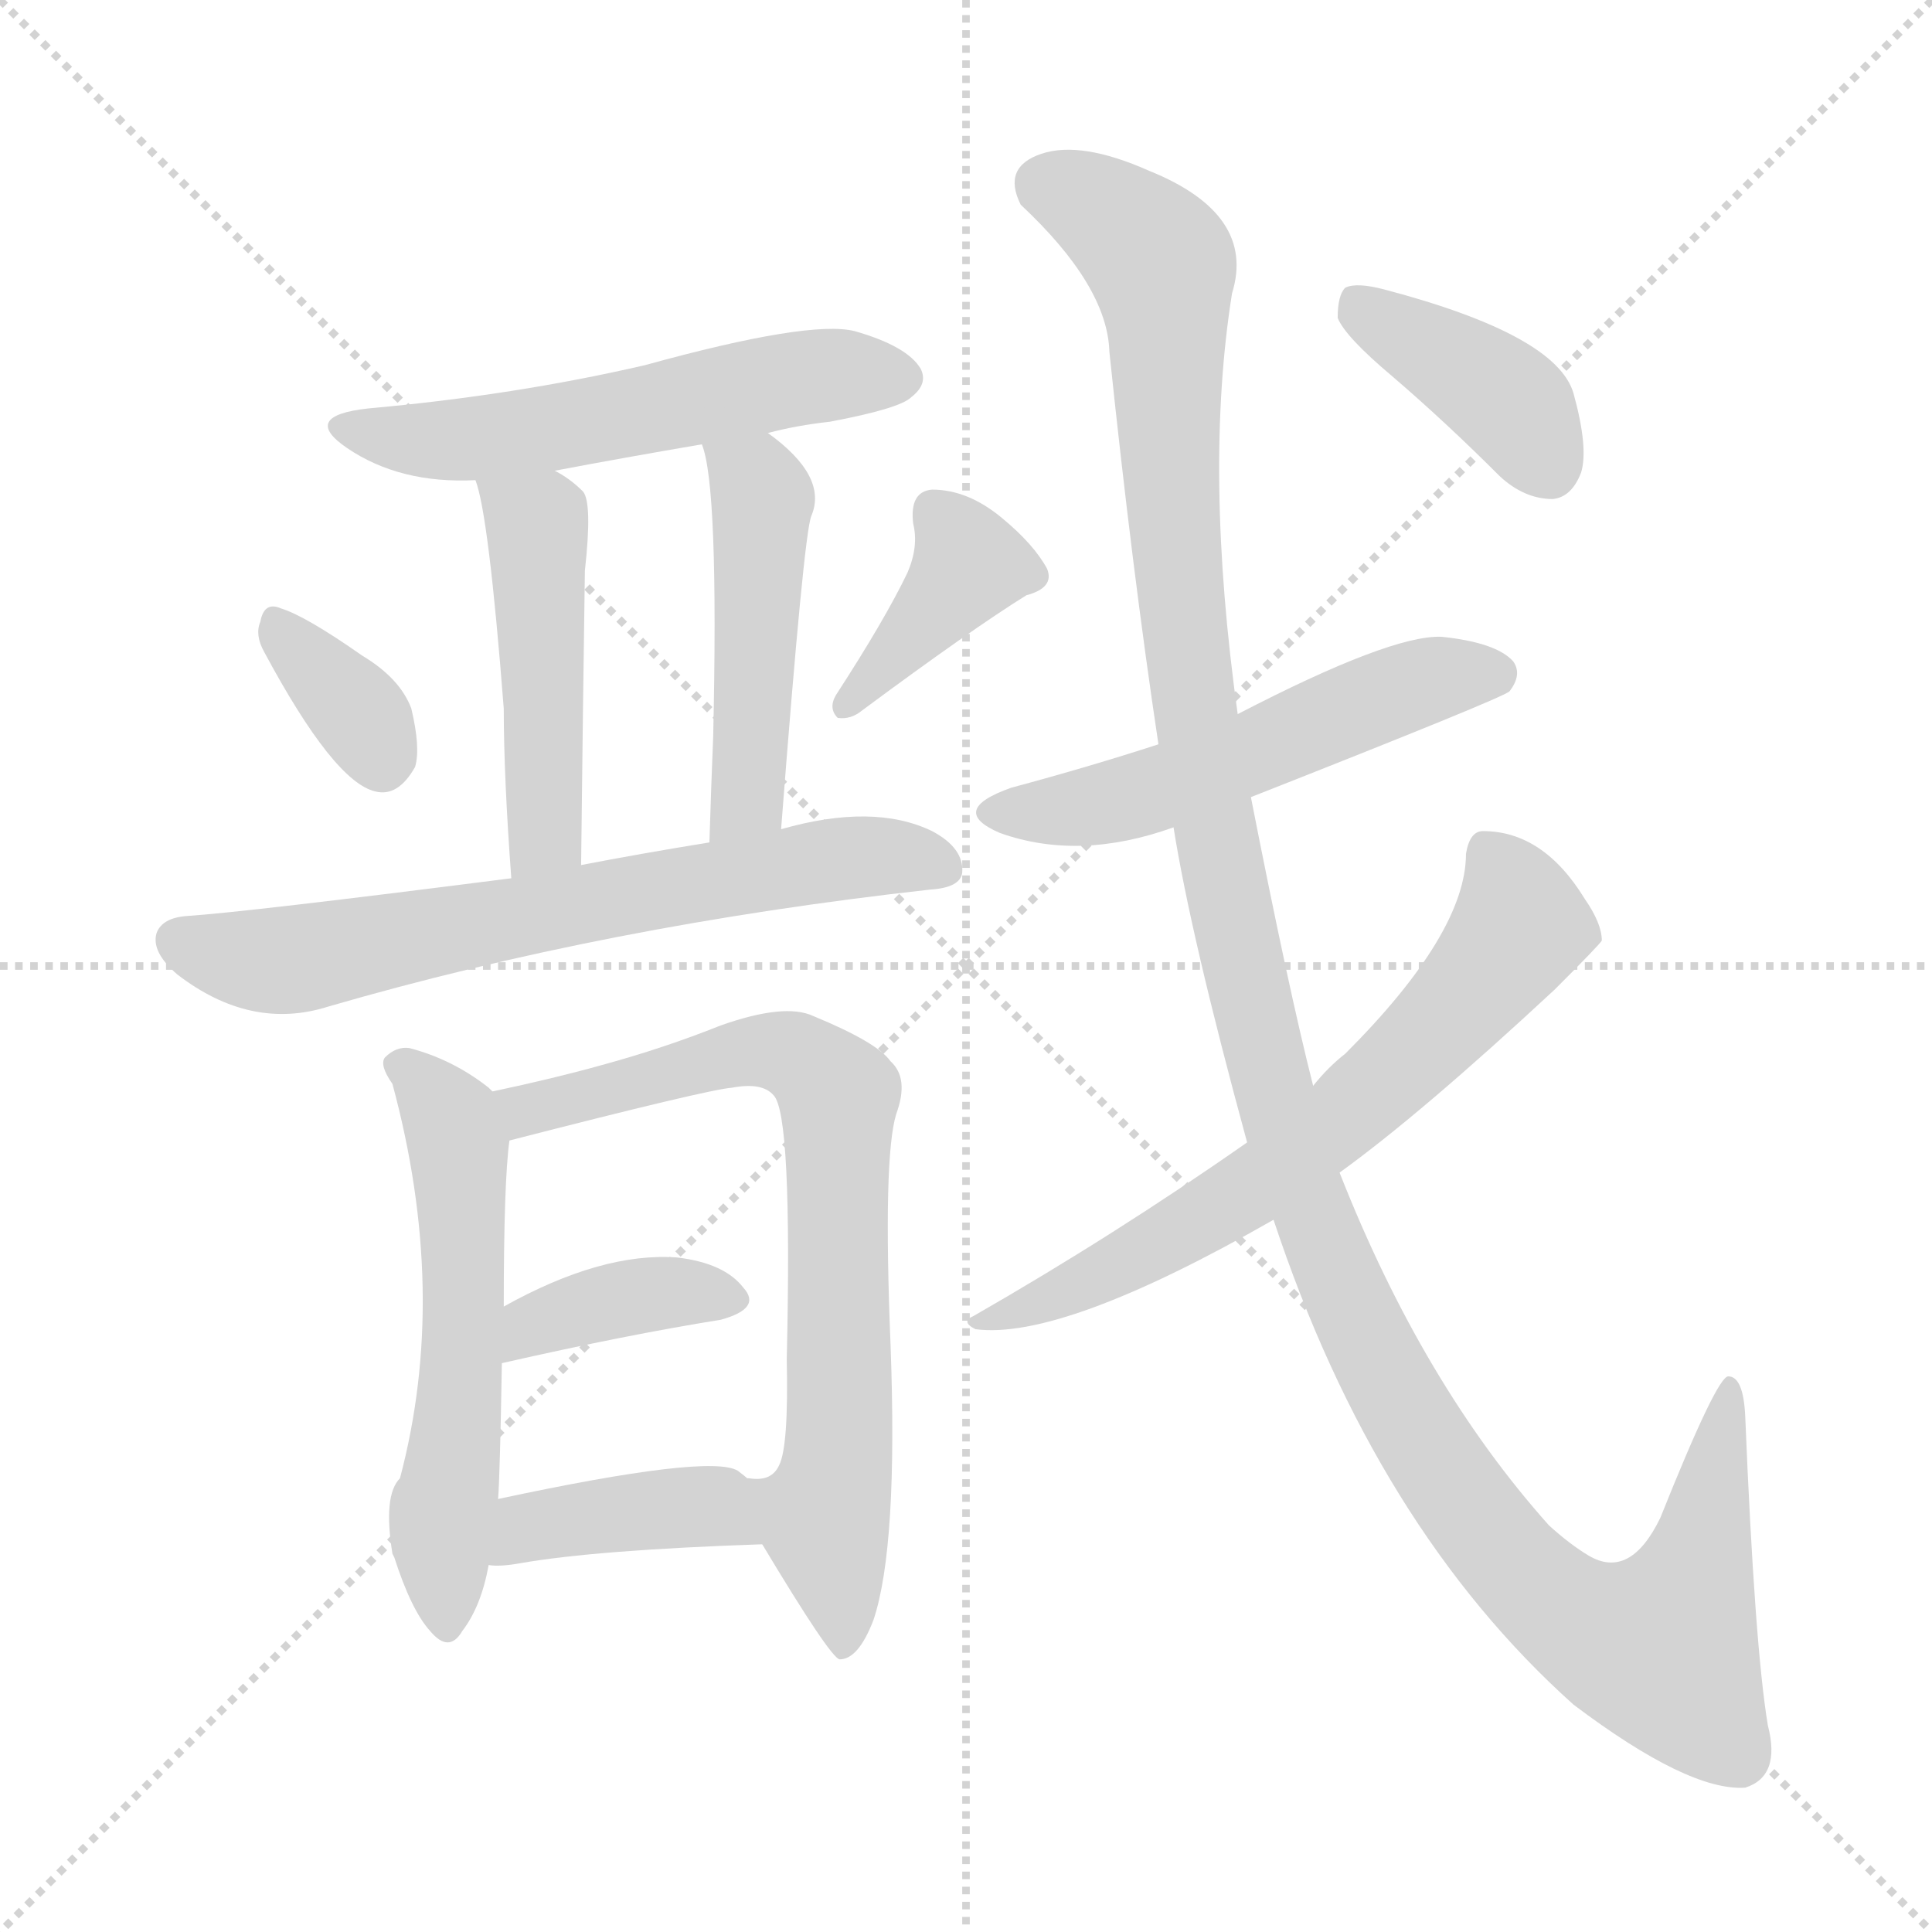 <svg version="1.1" viewBox="0 0 1024 1024" xmlns="http://www.w3.org/2000/svg">
  <g stroke="lightgray" stroke-dasharray="1,1" stroke-width="1" transform="scale(4, 4)">
    <line x1="0" y1="0" x2="256" y2="256"></line>
    <line x1="256" y1="0" x2="0" y2="256"></line>
    <line x1="128" y1="0" x2="128" y2="256"></line>
    <line x1="0" y1="128" x2="256" y2="128"></line>
  </g>
<g transform="scale(1, -1) translate(0, -900)">
   <style type="text/css">
    @keyframes keyframes0 {
      from {
       stroke: blue;
       stroke-dashoffset: 550;
       stroke-width: 128;
       }
       64% {
       animation-timing-function: step-end;
       stroke: blue;
       stroke-dashoffset: 0;
       stroke-width: 128;
       }
       to {
       stroke: black;
       stroke-width: 1024;
       }
       }
       #make-me-a-hanzi-animation-0 {
         animation: keyframes0 0.698s both;
         animation-delay: 0s;
         animation-timing-function: linear;
       }
    @keyframes keyframes1 {
      from {
       stroke: blue;
       stroke-dashoffset: 474;
       stroke-width: 128;
       }
       61% {
       animation-timing-function: step-end;
       stroke: blue;
       stroke-dashoffset: 0;
       stroke-width: 128;
       }
       to {
       stroke: black;
       stroke-width: 1024;
       }
       }
       #make-me-a-hanzi-animation-1 {
         animation: keyframes1 0.636s both;
         animation-delay: 0.698s;
         animation-timing-function: linear;
       }
    @keyframes keyframes2 {
      from {
       stroke: blue;
       stroke-dashoffset: 476;
       stroke-width: 128;
       }
       61% {
       animation-timing-function: step-end;
       stroke: blue;
       stroke-dashoffset: 0;
       stroke-width: 128;
       }
       to {
       stroke: black;
       stroke-width: 1024;
       }
       }
       #make-me-a-hanzi-animation-2 {
         animation: keyframes2 0.637s both;
         animation-delay: 1.333s;
         animation-timing-function: linear;
       }
    @keyframes keyframes3 {
      from {
       stroke: blue;
       stroke-dashoffset: 343;
       stroke-width: 128;
       }
       53% {
       animation-timing-function: step-end;
       stroke: blue;
       stroke-dashoffset: 0;
       stroke-width: 128;
       }
       to {
       stroke: black;
       stroke-width: 1024;
       }
       }
       #make-me-a-hanzi-animation-3 {
         animation: keyframes3 0.529s both;
         animation-delay: 1.971s;
         animation-timing-function: linear;
       }
    @keyframes keyframes4 {
      from {
       stroke: blue;
       stroke-dashoffset: 388;
       stroke-width: 128;
       }
       56% {
       animation-timing-function: step-end;
       stroke: blue;
       stroke-dashoffset: 0;
       stroke-width: 128;
       }
       to {
       stroke: black;
       stroke-width: 1024;
       }
       }
       #make-me-a-hanzi-animation-4 {
         animation: keyframes4 0.566s both;
         animation-delay: 2.5s;
         animation-timing-function: linear;
       }
    @keyframes keyframes5 {
      from {
       stroke: blue;
       stroke-dashoffset: 668;
       stroke-width: 128;
       }
       68% {
       animation-timing-function: step-end;
       stroke: blue;
       stroke-dashoffset: 0;
       stroke-width: 128;
       }
       to {
       stroke: black;
       stroke-width: 1024;
       }
       }
       #make-me-a-hanzi-animation-5 {
         animation: keyframes5 0.794s both;
         animation-delay: 3.066s;
         animation-timing-function: linear;
       }
    @keyframes keyframes6 {
      from {
       stroke: blue;
       stroke-dashoffset: 564;
       stroke-width: 128;
       }
       65% {
       animation-timing-function: step-end;
       stroke: blue;
       stroke-dashoffset: 0;
       stroke-width: 128;
       }
       to {
       stroke: black;
       stroke-width: 1024;
       }
       }
       #make-me-a-hanzi-animation-6 {
         animation: keyframes6 0.709s both;
         animation-delay: 3.859s;
         animation-timing-function: linear;
       }
    @keyframes keyframes7 {
      from {
       stroke: blue;
       stroke-dashoffset: 741;
       stroke-width: 128;
       }
       71% {
       animation-timing-function: step-end;
       stroke: blue;
       stroke-dashoffset: 0;
       stroke-width: 128;
       }
       to {
       stroke: black;
       stroke-width: 1024;
       }
       }
       #make-me-a-hanzi-animation-7 {
         animation: keyframes7 0.853s both;
         animation-delay: 4.568s;
         animation-timing-function: linear;
       }
    @keyframes keyframes8 {
      from {
       stroke: blue;
       stroke-dashoffset: 379;
       stroke-width: 128;
       }
       55% {
       animation-timing-function: step-end;
       stroke: blue;
       stroke-dashoffset: 0;
       stroke-width: 128;
       }
       to {
       stroke: black;
       stroke-width: 1024;
       }
       }
       #make-me-a-hanzi-animation-8 {
         animation: keyframes8 0.558s both;
         animation-delay: 5.421s;
         animation-timing-function: linear;
       }
    @keyframes keyframes9 {
      from {
       stroke: blue;
       stroke-dashoffset: 400;
       stroke-width: 128;
       }
       57% {
       animation-timing-function: step-end;
       stroke: blue;
       stroke-dashoffset: 0;
       stroke-width: 128;
       }
       to {
       stroke: black;
       stroke-width: 1024;
       }
       }
       #make-me-a-hanzi-animation-9 {
         animation: keyframes9 0.576s both;
         animation-delay: 5.98s;
         animation-timing-function: linear;
       }
    @keyframes keyframes10 {
      from {
       stroke: blue;
       stroke-dashoffset: 533;
       stroke-width: 128;
       }
       63% {
       animation-timing-function: step-end;
       stroke: blue;
       stroke-dashoffset: 0;
       stroke-width: 128;
       }
       to {
       stroke: black;
       stroke-width: 1024;
       }
       }
       #make-me-a-hanzi-animation-10 {
         animation: keyframes10 0.684s both;
         animation-delay: 6.555s;
         animation-timing-function: linear;
       }
    @keyframes keyframes11 {
      from {
       stroke: blue;
       stroke-dashoffset: 1293;
       stroke-width: 128;
       }
       81% {
       animation-timing-function: step-end;
       stroke: blue;
       stroke-dashoffset: 0;
       stroke-width: 128;
       }
       to {
       stroke: black;
       stroke-width: 1024;
       }
       }
       #make-me-a-hanzi-animation-11 {
         animation: keyframes11 1.302s both;
         animation-delay: 7.239s;
         animation-timing-function: linear;
       }
    @keyframes keyframes12 {
      from {
       stroke: blue;
       stroke-dashoffset: 654;
       stroke-width: 128;
       }
       68% {
       animation-timing-function: step-end;
       stroke: blue;
       stroke-dashoffset: 0;
       stroke-width: 128;
       }
       to {
       stroke: black;
       stroke-width: 1024;
       }
       }
       #make-me-a-hanzi-animation-12 {
         animation: keyframes12 0.782s both;
         animation-delay: 8.541s;
         animation-timing-function: linear;
       }
    @keyframes keyframes13 {
      from {
       stroke: blue;
       stroke-dashoffset: 393;
       stroke-width: 128;
       }
       56% {
       animation-timing-function: step-end;
       stroke: blue;
       stroke-dashoffset: 0;
       stroke-width: 128;
       }
       to {
       stroke: black;
       stroke-width: 1024;
       }
       }
       #make-me-a-hanzi-animation-13 {
         animation: keyframes13 0.57s both;
         animation-delay: 9.323s;
         animation-timing-function: linear;
       }
</style>
<path d="M 407.0 670.5 Q 422.0 674.5 440.0 676.5 Q 477.0 683.5 483.0 689.5 Q 492.0 696.5 488.0 704.5 Q 481.0 716.5 453.0 724.5 Q 429.0 730.5 342.0 706.5 Q 273.0 690.5 195.0 683.5 Q 159.0 679.5 184.0 662.5 Q 212.0 643.5 252.0 645.5 L 294.0 650.5 Q 331.0 657.5 372.0 664.5 L 407.0 670.5 Z" fill="lightgray"></path> 
<path d="M 252.0 645.5 Q 259.0 627.5 267.0 524.5 Q 267.0 488.5 271.0 434.5 C 273.0 404.5 308.0 411.5 308.0 441.5 Q 309.0 529.5 310.0 597.5 Q 314.0 633.5 309.0 639.5 Q 302.0 646.5 294.0 650.5 C 268.0 665.5 244.0 674.5 252.0 645.5 Z" fill="lightgray"></path> 
<path d="M 414.0 460.5 Q 426.0 616.5 430.0 626.5 Q 439.0 647.5 407.0 670.5 C 383.0 688.5 364.0 693.5 372.0 664.5 Q 381.0 642.5 378.0 509.5 Q 377.0 485.5 376.0 453.5 C 375.0 423.5 412.0 430.5 414.0 460.5 Z" fill="lightgray"></path> 
<path d="M 140.0 554.5 Q 177.0 485.5 199.0 480.5 Q 211.0 477.5 220.0 493.5 Q 223.0 503.5 218.0 524.5 Q 212.0 540.5 192.0 552.5 Q 162.0 573.5 149.0 577.5 Q 140.0 581.5 138.0 570.5 Q 135.0 563.5 140.0 554.5 Z" fill="lightgray"></path> 
<path d="M 481.0 596.5 Q 469.0 571.5 443.0 531.5 Q 439.0 524.5 444.0 519.5 Q 451.0 518.5 457.0 523.5 Q 515.0 566.5 544.0 584.5 Q 559.0 588.5 555.0 598.5 Q 548.0 611.5 531.0 625.5 Q 513.0 640.5 494.0 640.5 Q 482.0 639.5 484.0 622.5 Q 487.0 610.5 481.0 596.5 Z" fill="lightgray"></path> 
<path d="M 271.0 434.5 Q 130.0 416.5 99.0 414.5 Q 86.0 413.5 83.0 405.5 Q 80.0 395.5 94.0 383.5 Q 133.0 353.5 174.0 366.5 Q 322.0 409.5 493.0 428.5 Q 509.0 429.5 510.0 437.5 Q 511.0 450.5 494.0 459.5 Q 463.0 474.5 414.0 460.5 L 376.0 453.5 Q 339.0 447.5 308.0 441.5 L 271.0 434.5 Z" fill="lightgray"></path> 
<path d="M 261.0 321.5 Q 260.0 322.5 259.0 323.5 Q 240.0 338.5 217.0 344.5 Q 210.0 345.5 204.0 339.5 Q 201.0 335.5 208.0 325.5 Q 238.0 214.5 212.0 116.5 Q 203.0 107.5 208.0 76.5 L 209.0 74.5 Q 218.0 46.5 228.0 35.5 Q 238.0 23.5 245.0 35.5 Q 255.0 48.5 259.0 70.5 L 264.0 105.5 Q 265.0 118.5 266.0 177.5 L 267.0 207.5 Q 267.0 273.5 270.0 295.5 C 272.0 312.5 272.0 312.5 261.0 321.5 Z" fill="lightgray"></path> 
<path d="M 404.0 81.5 Q 440.0 21.5 445.0 20.5 Q 455.0 20.5 463.0 41.5 Q 476.0 80.5 472.0 187.5 Q 468.0 286.5 475.0 309.5 Q 482.0 328.5 472.0 337.5 Q 465.0 347.5 431.0 361.5 Q 416.0 368.5 382.0 356.5 Q 352.0 344.5 319.0 335.5 Q 294.0 328.5 261.0 321.5 C 232.0 315.5 241.0 288.5 270.0 295.5 Q 375.0 322.5 388.0 323.5 Q 404.0 326.5 410.0 319.5 Q 420.0 309.5 417.0 179.5 Q 418.0 133.5 413.0 123.5 Q 409.0 114.5 397.0 116.5 L 396.0 116.5 C 384.0 113.5 388.0 107.5 404.0 81.5 Z" fill="lightgray"></path> 
<path d="M 266.0 177.5 Q 332.0 192.5 382.0 200.5 Q 404.0 206.5 394.0 217.5 Q 384.0 230.5 359.0 233.5 Q 319.0 236.5 267.0 207.5 C 241.0 193.5 237.0 170.5 266.0 177.5 Z" fill="lightgray"></path> 
<path d="M 259.0 70.5 Q 265.0 69.5 276.0 71.5 Q 316.0 78.5 404.0 81.5 C 434.0 82.5 419.0 97.5 396.0 116.5 Q 395.0 117.5 391.0 120.5 Q 376.0 129.5 264.0 105.5 C 235.0 99.5 229.0 72.5 259.0 70.5 Z" fill="lightgray"></path> 
<path d="M 663.0 477.5 Q 795.0 529.5 800.0 533.5 Q 807.0 542.5 802.0 549.5 Q 793.0 559.5 764.0 562.5 Q 737.0 563.5 656.0 521.5 L 614.0 505.5 Q 577.0 493.5 536.0 482.5 Q 502.0 470.5 530.0 458.5 Q 572.0 443.5 622.0 461.5 L 663.0 477.5 Z" fill="lightgray"></path> 
<path d="M 675.0 253.5 Q 729.0 90.5 834.0 -3.5 Q 895.0 -49.5 925.0 -47.5 Q 944.0 -41.5 937.0 -14.5 Q 930.0 27.5 925.0 149.5 Q 924.0 170.5 916.0 170.5 Q 910.0 170.5 880.0 95.5 Q 864.0 62.5 842.0 75.5 Q 832.0 81.5 821.0 91.5 Q 754.0 166.5 710.0 278.5 L 696.0 324.5 Q 683.0 375.5 663.0 477.5 L 656.0 521.5 Q 638.0 650.5 653.0 744.5 Q 666.0 786.5 609.0 809.5 Q 573.0 825.5 552.0 818.5 Q 531.0 811.5 541.0 791.5 Q 587.0 748.5 588.0 713.5 Q 600.0 598.5 614.0 505.5 L 622.0 461.5 Q 631.0 404.5 661.0 294.5 L 675.0 253.5 Z" fill="lightgray"></path> 
<path d="M 661.0 294.5 Q 591.0 245.5 516.0 202.5 Q 509.0 199.5 517.0 195.5 Q 563.0 189.5 675.0 253.5 L 710.0 278.5 Q 753.0 309.5 824.0 375.5 Q 848.0 399.5 849.0 401.5 Q 849.0 410.5 840.0 423.5 Q 818.0 459.5 786.0 459.5 Q 779.0 459.5 777.0 447.5 Q 777.0 405.5 713.0 341.5 Q 704.0 334.5 696.0 324.5 L 661.0 294.5 Z" fill="lightgray"></path> 
<path d="M 738.0 700.5 Q 766.0 676.5 795.0 647.5 Q 808.0 635.5 823.0 635.5 Q 833.0 636.5 838.0 649.5 Q 842.0 662.5 834.0 691.5 Q 825.0 722.5 734.0 746.5 Q 719.0 750.5 713.0 747.5 Q 709.0 743.5 709.0 731.5 Q 713.0 721.5 738.0 700.5 Z" fill="lightgray"></path> 
      <clipPath id="make-me-a-hanzi-clip-0">
      <path d="M 407.0 670.5 Q 422.0 674.5 440.0 676.5 Q 477.0 683.5 483.0 689.5 Q 492.0 696.5 488.0 704.5 Q 481.0 716.5 453.0 724.5 Q 429.0 730.5 342.0 706.5 Q 273.0 690.5 195.0 683.5 Q 159.0 679.5 184.0 662.5 Q 212.0 643.5 252.0 645.5 L 294.0 650.5 Q 331.0 657.5 372.0 664.5 L 407.0 670.5 Z" fill="lightgray"></path>
      </clipPath>
      <path clip-path="url(#make-me-a-hanzi-clip-0)" d="M 186.0 674.5 L 208.0 667.5 L 256.0 667.5 L 423.0 699.5 L 476.0 700.5 " fill="none" id="make-me-a-hanzi-animation-0" stroke-dasharray="422 844" stroke-linecap="round"></path>

      <clipPath id="make-me-a-hanzi-clip-1">
      <path d="M 252.0 645.5 Q 259.0 627.5 267.0 524.5 Q 267.0 488.5 271.0 434.5 C 273.0 404.5 308.0 411.5 308.0 441.5 Q 309.0 529.5 310.0 597.5 Q 314.0 633.5 309.0 639.5 Q 302.0 646.5 294.0 650.5 C 268.0 665.5 244.0 674.5 252.0 645.5 Z" fill="lightgray"></path>
      </clipPath>
      <path clip-path="url(#make-me-a-hanzi-clip-1)" d="M 259.0 644.5 L 285.0 621.5 L 289.0 457.5 L 276.0 443.5 " fill="none" id="make-me-a-hanzi-animation-1" stroke-dasharray="346 692" stroke-linecap="round"></path>

      <clipPath id="make-me-a-hanzi-clip-2">
      <path d="M 414.0 460.5 Q 426.0 616.5 430.0 626.5 Q 439.0 647.5 407.0 670.5 C 383.0 688.5 364.0 693.5 372.0 664.5 Q 381.0 642.5 378.0 509.5 Q 377.0 485.5 376.0 453.5 C 375.0 423.5 412.0 430.5 414.0 460.5 Z" fill="lightgray"></path>
      </clipPath>
      <path clip-path="url(#make-me-a-hanzi-clip-2)" d="M 378.0 663.5 L 401.0 644.5 L 404.0 631.5 L 397.0 478.5 L 381.0 461.5 " fill="none" id="make-me-a-hanzi-animation-2" stroke-dasharray="348 696" stroke-linecap="round"></path>

      <clipPath id="make-me-a-hanzi-clip-3">
      <path d="M 140.0 554.5 Q 177.0 485.5 199.0 480.5 Q 211.0 477.5 220.0 493.5 Q 223.0 503.5 218.0 524.5 Q 212.0 540.5 192.0 552.5 Q 162.0 573.5 149.0 577.5 Q 140.0 581.5 138.0 570.5 Q 135.0 563.5 140.0 554.5 Z" fill="lightgray"></path>
      </clipPath>
      <path clip-path="url(#make-me-a-hanzi-clip-3)" d="M 149.0 565.5 L 193.0 517.5 L 202.0 497.5 " fill="none" id="make-me-a-hanzi-animation-3" stroke-dasharray="215 430" stroke-linecap="round"></path>

      <clipPath id="make-me-a-hanzi-clip-4">
      <path d="M 481.0 596.5 Q 469.0 571.5 443.0 531.5 Q 439.0 524.5 444.0 519.5 Q 451.0 518.5 457.0 523.5 Q 515.0 566.5 544.0 584.5 Q 559.0 588.5 555.0 598.5 Q 548.0 611.5 531.0 625.5 Q 513.0 640.5 494.0 640.5 Q 482.0 639.5 484.0 622.5 Q 487.0 610.5 481.0 596.5 Z" fill="lightgray"></path>
      </clipPath>
      <path clip-path="url(#make-me-a-hanzi-clip-4)" d="M 496.0 627.5 L 514.0 600.5 L 449.0 525.5 " fill="none" id="make-me-a-hanzi-animation-4" stroke-dasharray="260 520" stroke-linecap="round"></path>

      <clipPath id="make-me-a-hanzi-clip-5">
      <path d="M 271.0 434.5 Q 130.0 416.5 99.0 414.5 Q 86.0 413.5 83.0 405.5 Q 80.0 395.5 94.0 383.5 Q 133.0 353.5 174.0 366.5 Q 322.0 409.5 493.0 428.5 Q 509.0 429.5 510.0 437.5 Q 511.0 450.5 494.0 459.5 Q 463.0 474.5 414.0 460.5 L 376.0 453.5 Q 339.0 447.5 308.0 441.5 L 271.0 434.5 Z" fill="lightgray"></path>
      </clipPath>
      <path clip-path="url(#make-me-a-hanzi-clip-5)" d="M 94.0 401.5 L 152.0 390.5 L 440.0 444.5 L 473.0 446.5 L 499.0 440.5 " fill="none" id="make-me-a-hanzi-animation-5" stroke-dasharray="540 1080" stroke-linecap="round"></path>

      <clipPath id="make-me-a-hanzi-clip-6">
      <path d="M 261.0 321.5 Q 260.0 322.5 259.0 323.5 Q 240.0 338.5 217.0 344.5 Q 210.0 345.5 204.0 339.5 Q 201.0 335.5 208.0 325.5 Q 238.0 214.5 212.0 116.5 Q 203.0 107.5 208.0 76.5 L 209.0 74.5 Q 218.0 46.5 228.0 35.5 Q 238.0 23.5 245.0 35.5 Q 255.0 48.5 259.0 70.5 L 264.0 105.5 Q 265.0 118.5 266.0 177.5 L 267.0 207.5 Q 267.0 273.5 270.0 295.5 C 272.0 312.5 272.0 312.5 261.0 321.5 Z" fill="lightgray"></path>
      </clipPath>
      <path clip-path="url(#make-me-a-hanzi-clip-6)" d="M 213.0 334.5 L 239.0 305.5 L 244.0 283.5 L 245.0 167.5 L 233.0 87.5 L 237.0 38.5 " fill="none" id="make-me-a-hanzi-animation-6" stroke-dasharray="436 872" stroke-linecap="round"></path>

      <clipPath id="make-me-a-hanzi-clip-7">
      <path d="M 404.0 81.5 Q 440.0 21.5 445.0 20.5 Q 455.0 20.5 463.0 41.5 Q 476.0 80.5 472.0 187.5 Q 468.0 286.5 475.0 309.5 Q 482.0 328.5 472.0 337.5 Q 465.0 347.5 431.0 361.5 Q 416.0 368.5 382.0 356.5 Q 352.0 344.5 319.0 335.5 Q 294.0 328.5 261.0 321.5 C 232.0 315.5 241.0 288.5 270.0 295.5 Q 375.0 322.5 388.0 323.5 Q 404.0 326.5 410.0 319.5 Q 420.0 309.5 417.0 179.5 Q 418.0 133.5 413.0 123.5 Q 409.0 114.5 397.0 116.5 L 396.0 116.5 C 384.0 113.5 388.0 107.5 404.0 81.5 Z" fill="lightgray"></path>
      </clipPath>
      <path clip-path="url(#make-me-a-hanzi-clip-7)" d="M 270.0 317.5 L 281.0 309.5 L 408.0 343.5 L 431.0 335.5 L 444.0 319.5 L 446.0 156.5 L 436.0 97.5 L 448.0 26.5 " fill="none" id="make-me-a-hanzi-animation-7" stroke-dasharray="613 1226" stroke-linecap="round"></path>

      <clipPath id="make-me-a-hanzi-clip-8">
      <path d="M 266.0 177.5 Q 332.0 192.5 382.0 200.5 Q 404.0 206.5 394.0 217.5 Q 384.0 230.5 359.0 233.5 Q 319.0 236.5 267.0 207.5 C 241.0 193.5 237.0 170.5 266.0 177.5 Z" fill="lightgray"></path>
      </clipPath>
      <path clip-path="url(#make-me-a-hanzi-clip-8)" d="M 273.0 184.5 L 283.0 198.5 L 314.0 208.5 L 352.0 215.5 L 386.0 210.5 " fill="none" id="make-me-a-hanzi-animation-8" stroke-dasharray="251 502" stroke-linecap="round"></path>

      <clipPath id="make-me-a-hanzi-clip-9">
      <path d="M 259.0 70.5 Q 265.0 69.5 276.0 71.5 Q 316.0 78.5 404.0 81.5 C 434.0 82.5 419.0 97.5 396.0 116.5 Q 395.0 117.5 391.0 120.5 Q 376.0 129.5 264.0 105.5 C 235.0 99.5 229.0 72.5 259.0 70.5 Z" fill="lightgray"></path>
      </clipPath>
      <path clip-path="url(#make-me-a-hanzi-clip-9)" d="M 263.0 75.5 L 282.0 92.5 L 346.0 100.5 L 377.0 101.5 L 394.0 85.5 " fill="none" id="make-me-a-hanzi-animation-9" stroke-dasharray="272 544" stroke-linecap="round"></path>

      <clipPath id="make-me-a-hanzi-clip-10">
      <path d="M 663.0 477.5 Q 795.0 529.5 800.0 533.5 Q 807.0 542.5 802.0 549.5 Q 793.0 559.5 764.0 562.5 Q 737.0 563.5 656.0 521.5 L 614.0 505.5 Q 577.0 493.5 536.0 482.5 Q 502.0 470.5 530.0 458.5 Q 572.0 443.5 622.0 461.5 L 663.0 477.5 Z" fill="lightgray"></path>
      </clipPath>
      <path clip-path="url(#make-me-a-hanzi-clip-10)" d="M 530.0 471.5 L 567.0 470.5 L 607.0 479.5 L 756.0 539.5 L 794.0 541.5 " fill="none" id="make-me-a-hanzi-animation-10" stroke-dasharray="405 810" stroke-linecap="round"></path>

      <clipPath id="make-me-a-hanzi-clip-11">
      <path d="M 675.0 253.5 Q 729.0 90.5 834.0 -3.5 Q 895.0 -49.5 925.0 -47.5 Q 944.0 -41.5 937.0 -14.5 Q 930.0 27.5 925.0 149.5 Q 924.0 170.5 916.0 170.5 Q 910.0 170.5 880.0 95.5 Q 864.0 62.5 842.0 75.5 Q 832.0 81.5 821.0 91.5 Q 754.0 166.5 710.0 278.5 L 696.0 324.5 Q 683.0 375.5 663.0 477.5 L 656.0 521.5 Q 638.0 650.5 653.0 744.5 Q 666.0 786.5 609.0 809.5 Q 573.0 825.5 552.0 818.5 Q 531.0 811.5 541.0 791.5 Q 587.0 748.5 588.0 713.5 Q 600.0 598.5 614.0 505.5 L 622.0 461.5 Q 631.0 404.5 661.0 294.5 L 675.0 253.5 Z" fill="lightgray"></path>
      </clipPath>
      <path clip-path="url(#make-me-a-hanzi-clip-11)" d="M 554.0 801.5 L 590.0 784.5 L 616.0 758.5 L 627.0 570.5 L 648.0 436.5 L 692.0 266.5 L 739.0 160.5 L 799.0 73.5 L 831.0 44.5 L 869.0 27.5 L 882.0 29.5 L 897.0 61.5 L 917.0 165.5 " fill="none" id="make-me-a-hanzi-animation-11" stroke-dasharray="1165 2330" stroke-linecap="round"></path>

      <clipPath id="make-me-a-hanzi-clip-12">
      <path d="M 661.0 294.5 Q 591.0 245.5 516.0 202.5 Q 509.0 199.5 517.0 195.5 Q 563.0 189.5 675.0 253.5 L 710.0 278.5 Q 753.0 309.5 824.0 375.5 Q 848.0 399.5 849.0 401.5 Q 849.0 410.5 840.0 423.5 Q 818.0 459.5 786.0 459.5 Q 779.0 459.5 777.0 447.5 Q 777.0 405.5 713.0 341.5 Q 704.0 334.5 696.0 324.5 L 661.0 294.5 Z" fill="lightgray"></path>
      </clipPath>
      <path clip-path="url(#make-me-a-hanzi-clip-12)" d="M 791.0 446.5 L 804.0 419.5 L 804.0 405.5 L 729.0 322.5 L 637.0 253.5 L 575.0 219.5 L 522.0 199.5 " fill="none" id="make-me-a-hanzi-animation-12" stroke-dasharray="526 1052" stroke-linecap="round"></path>

      <clipPath id="make-me-a-hanzi-clip-13">
      <path d="M 738.0 700.5 Q 766.0 676.5 795.0 647.5 Q 808.0 635.5 823.0 635.5 Q 833.0 636.5 838.0 649.5 Q 842.0 662.5 834.0 691.5 Q 825.0 722.5 734.0 746.5 Q 719.0 750.5 713.0 747.5 Q 709.0 743.5 709.0 731.5 Q 713.0 721.5 738.0 700.5 Z" fill="lightgray"></path>
      </clipPath>
      <path clip-path="url(#make-me-a-hanzi-clip-13)" d="M 718.0 741.5 L 800.0 686.5 L 820.0 653.5 " fill="none" id="make-me-a-hanzi-animation-13" stroke-dasharray="265 530" stroke-linecap="round"></path>

</g>
</svg>
